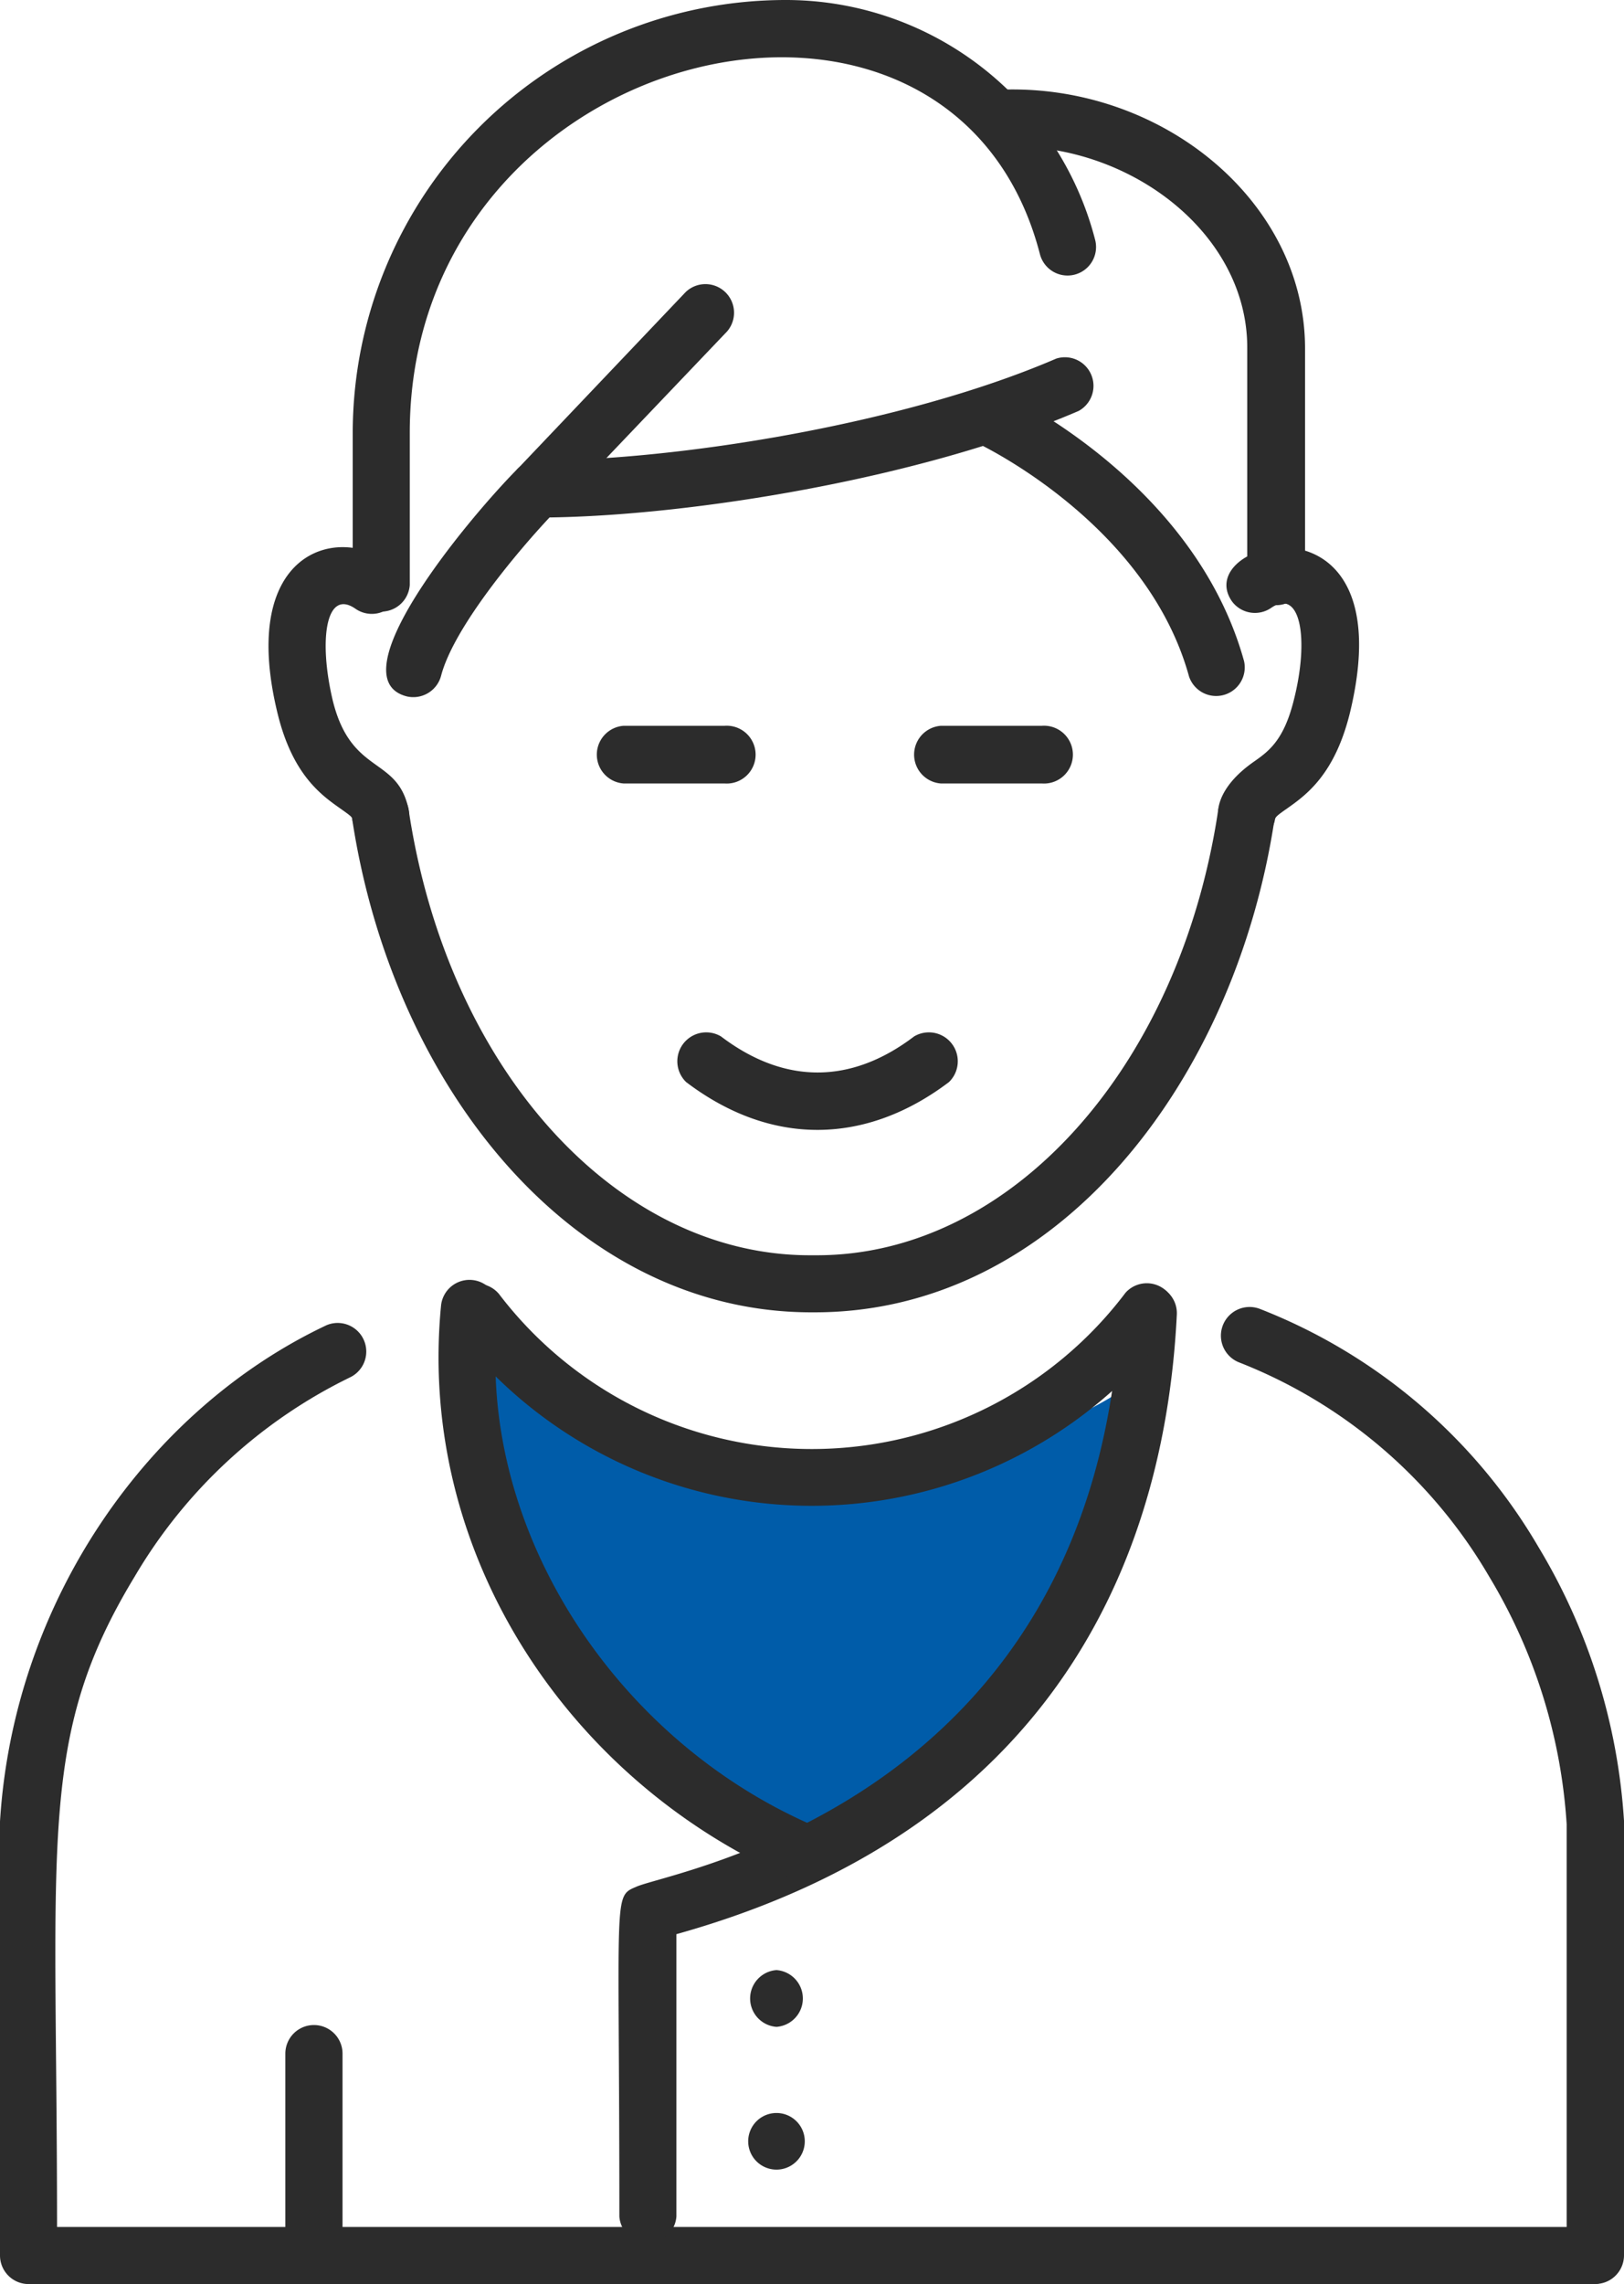 <svg xmlns="http://www.w3.org/2000/svg" viewBox="0 0 106.77 150.08"><defs><style>.cls-1{fill:#005ca9;}.cls-2{fill:#2c2c2c;}</style></defs><title>Fichier 53</title><g id="Calque_2" data-name="Calque 2"><g id="Calque_1-2" data-name="Calque 1"><path class="cls-1" d="M30.73,89.44s26.39,14.39,44.77.73c0,0-7.45,25.31-21.47,31.25C54,121.42,29.15,108.87,30.73,89.44Z"/><path class="cls-2" d="M23.19,38.45v-10A28.47,28.47,0,0,1,51.63,0,21,21,0,0,1,72,15.76a1.87,1.87,0,0,1-3.63.94C62.57-5.69,26.94,2.76,26.94,28.44v10A1.88,1.88,0,0,1,23.19,38.45Z"/><path class="cls-2" d="M82,37.84v-15c0-7.61-7.89-13.5-16-13.2a1.88,1.88,0,0,1-.14-3.75c10.58-.36,19.94,7.38,19.94,17v15A1.88,1.88,0,0,1,82,37.84Z"/><path class="cls-2" d="M26.75,45.76C22.1,44.58,30.57,34.32,34,30.83a1.89,1.89,0,0,1,1.34-.57c9,0,24-2.34,34.11-6.7A1.88,1.88,0,0,1,70.92,27c-10.25,4.42-25.34,6.87-34.79,7C34,36.27,29.83,41.23,29,44.4A1.89,1.89,0,0,1,26.75,45.76Z"/><path class="cls-2" d="M78.17,44.44C75.39,34.37,64.41,29.2,64.3,29.14a1.87,1.87,0,0,1,1.57-3.4c.51.24,12.68,6,15.92,17.7A1.88,1.88,0,0,1,78.17,44.44Z"/><path class="cls-2" d="M51.05,133.18a1.87,1.87,0,0,1,0-3.73A1.87,1.87,0,0,1,51.05,133.18Z"/><path class="cls-2" d="M51.05,142.56a1.86,1.86,0,0,1,0-3.72A1.86,1.86,0,0,1,51.05,142.56Z"/><path class="cls-2" d="M81.58,55.35c-1.77-.35-2.53-2.93.84-5.29,1-.7,2-1.42,2.66-4.13,1-4,.41-7.28-1.49-6A1.88,1.88,0,0,1,81,39.52c-2.8-4,11.37-7.71,7.76,7.28-1,4.1-2.89,5.44-4.15,6.33-.72.5-.76.57-.79.74A1.88,1.88,0,0,1,81.58,55.35Z"/><path class="cls-2" d="M23.17,53.87c0-.17-.08-.24-.79-.74-1.26-.89-3.17-2.23-4.15-6.33C15.72,36.38,22,34.45,25.52,36.91A1.87,1.87,0,0,1,23.37,40c-1.93-1.34-2.44,2-1.5,6,1.22,5,4.28,3.64,5,7.22A1.87,1.87,0,0,1,23.17,53.87Z"/><path class="cls-2" d="M53.46,86.23c-15.68.07-27.64-14.76-30.31-32.44a1.88,1.88,0,0,1,3.72-.56c2.55,17,13.64,29.25,26.37,29.25h.47c12.74,0,23.83-12.3,26.38-29.25a1.88,1.88,0,0,1,3.71.56C81.21,71,69.54,86.29,53.46,86.23Z"/><path class="cls-2" d="M104.58,150.08H1.88A1.88,1.88,0,0,1,0,148.21V119.68c.9-14.5,9.75-27.07,21.46-32.6a1.88,1.88,0,0,1,1.6,3.4A33.38,33.38,0,0,0,8.85,103.6c-6.41,10.57-5.1,17.21-5.1,42.73H104.58a1.88,1.88,0,1,1,0,3.75Z"/><path class="cls-2" d="M103,148.21V119.86a35.88,35.88,0,0,0-5.09-16.26A32.93,32.93,0,0,0,81.49,89.53,1.88,1.88,0,0,1,82.82,86a36.64,36.64,0,0,1,18.32,15.64,39.66,39.66,0,0,1,5.63,18c0,.08,0,28.45,0,28.53A1.88,1.88,0,0,1,103,148.21Z"/><path class="cls-2" d="M40.72,145.64c0-21.45-.43-21,1.12-21.67,2.44-1.07,30.18-5.59,31.79-37.78a1.87,1.87,0,0,1,3.74.19c-.72,14.59-7,33.47-32.9,40.71v18.55A1.88,1.88,0,0,1,40.72,145.64Z"/><path class="cls-2" d="M34,30.84,45.08,19.19a1.88,1.88,0,0,1,2.72,2.59L36.68,33.44A1.88,1.88,0,0,1,34,30.84Z"/><path class="cls-2" d="M52.32,123.53C37.6,117.3,27.38,102.26,29,85.75a1.88,1.88,0,0,1,3.74.38,33,33,0,0,0-.17,3.31c0,12.76,8.71,25.36,21.18,30.63a1.88,1.88,0,0,1-1.46,3.46Z"/><path class="cls-2" d="M18.76,146.67V134.94a1.88,1.88,0,0,1,3.76,0v11.73A1.88,1.88,0,0,1,18.76,146.67Z"/><path class="cls-2" d="M47.63,51.48H41a1.9,1.9,0,0,1,0-3.79h6.64a1.9,1.9,0,1,1,0,3.79Z"/><path class="cls-2" d="M68.5,51.48H61.86a1.9,1.9,0,0,1,0-3.79H68.5a1.9,1.9,0,1,1,0,3.79Z"/><path class="cls-2" d="M45.11,71.1a1.9,1.9,0,0,1,2.29-3c4.17,3.16,8.54,3.16,12.7,0a1.9,1.9,0,0,1,2.29,3C57,75.18,50.78,75.4,45.11,71.1Z"/><path class="cls-2" d="M29.81,87.29a1.88,1.88,0,0,1,3-2.26A25.85,25.85,0,0,0,74,84.94a1.88,1.88,0,0,1,3,2.24A29.63,29.63,0,0,1,29.81,87.29Z"/></g></g></svg>